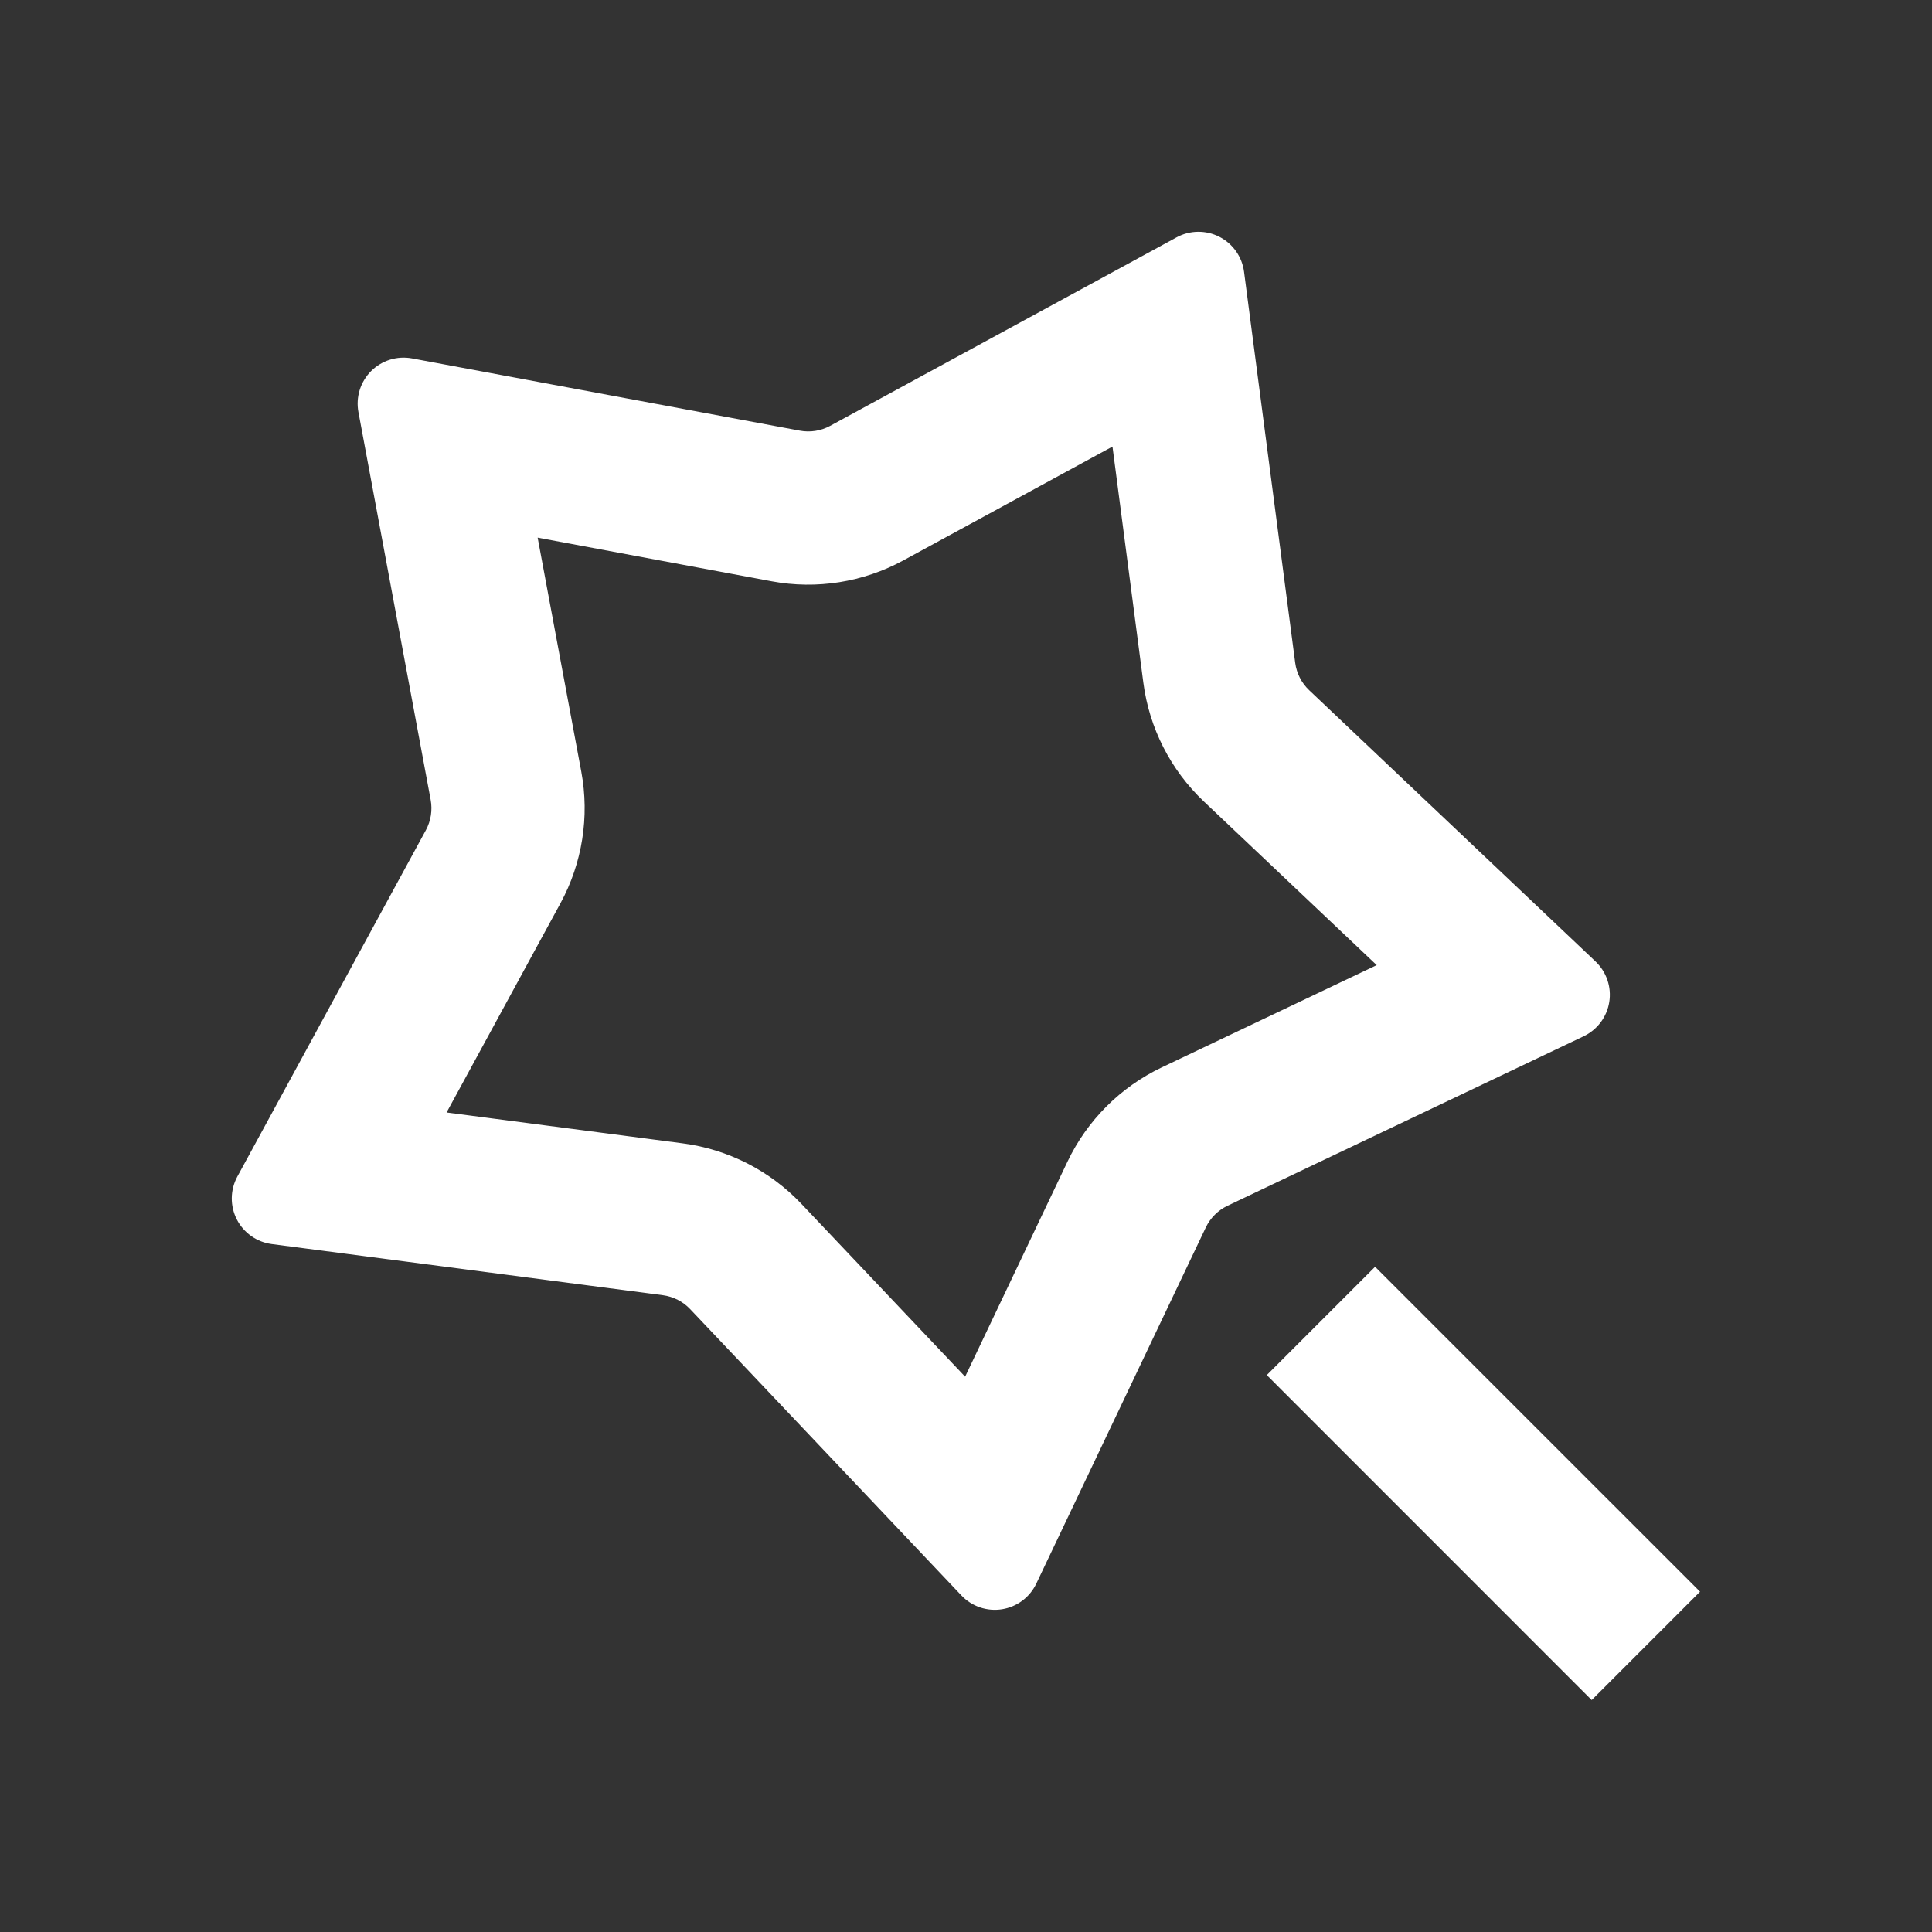 <svg width="111.11" height="111.11" viewBox="0 0 111.11 111.11" fill="none" xmlns="http://www.w3.org/2000/svg" xmlns:xlink="http://www.w3.org/1999/xlink">
	<rect x="0" y="0" width="111.11" height="111.11" fill="#333333" stroke="none"/>
	<desc>
			Created with Pixso.
	</desc>
	<defs>
		<clipPath id="clip13_196">
			<rect id="magic-line" width="111.11" height="111.11" fill="white" fill-opacity="0"/>
		</clipPath>
	</defs>
	<rect id="magic-line" width="111.11" height="111.11" fill="#FFFFFF" fill-opacity="0"/>
	<g clip-path="url(#clip13_196)">
		<path id="矢量 106" d="M69.234 46.093C67.323 44.283 66.095 41.871 65.754 39.261L63.979 25.683L51.955 32.227C49.643 33.487 46.968 33.912 44.38 33.43L30.92 30.919L33.43 44.379C33.912 46.968 33.487 49.643 32.228 51.955L25.683 63.979L39.262 65.754C41.869 66.096 44.28 67.324 46.089 69.234L55.505 79.174L61.389 66.811C62.519 64.435 64.432 62.521 66.807 61.389L79.175 55.505L69.234 46.093L69.234 46.093ZM69.344 70.595L59.597 91.075C59.412 91.462 59.137 91.799 58.793 92.056C58.45 92.312 58.049 92.482 57.625 92.549C57.201 92.616 56.768 92.579 56.362 92.442C55.955 92.304 55.589 92.069 55.294 91.758L39.693 75.29C39.277 74.85 38.721 74.567 38.121 74.488L15.627 71.546C15.203 71.49 14.798 71.332 14.447 71.084C14.097 70.837 13.813 70.508 13.618 70.126C13.424 69.744 13.325 69.32 13.33 68.892C13.336 68.463 13.446 68.042 13.65 67.666L24.494 47.74C24.782 47.207 24.878 46.591 24.767 45.996L20.613 23.696C20.534 23.274 20.56 22.839 20.687 22.429C20.814 22.019 21.039 21.646 21.342 21.342C21.646 21.038 22.019 20.813 22.429 20.686C22.839 20.559 23.274 20.534 23.697 20.613L45.996 24.766C46.592 24.878 47.207 24.782 47.74 24.493L67.666 13.65C68.043 13.445 68.464 13.335 68.893 13.33C69.322 13.325 69.746 13.424 70.127 13.619C70.51 13.814 70.838 14.1 71.085 14.45C71.332 14.801 71.491 15.206 71.546 15.632L74.488 38.121C74.568 38.721 74.85 39.276 75.29 39.693L91.758 55.294C92.069 55.589 92.304 55.955 92.442 56.362C92.58 56.768 92.617 57.201 92.549 57.625C92.482 58.049 92.312 58.449 92.056 58.793C91.799 59.136 91.462 59.412 91.075 59.597L70.595 69.344C70.046 69.605 69.605 70.046 69.344 70.595L69.344 70.595ZM72.854 79.082L79.082 72.854L97.77 91.538L91.538 97.77L72.854 79.082L72.854 79.082Z" fill="#FFFFFF" fill-opacity="1" fill-rule="evenodd"/>
	</g>
</svg>
